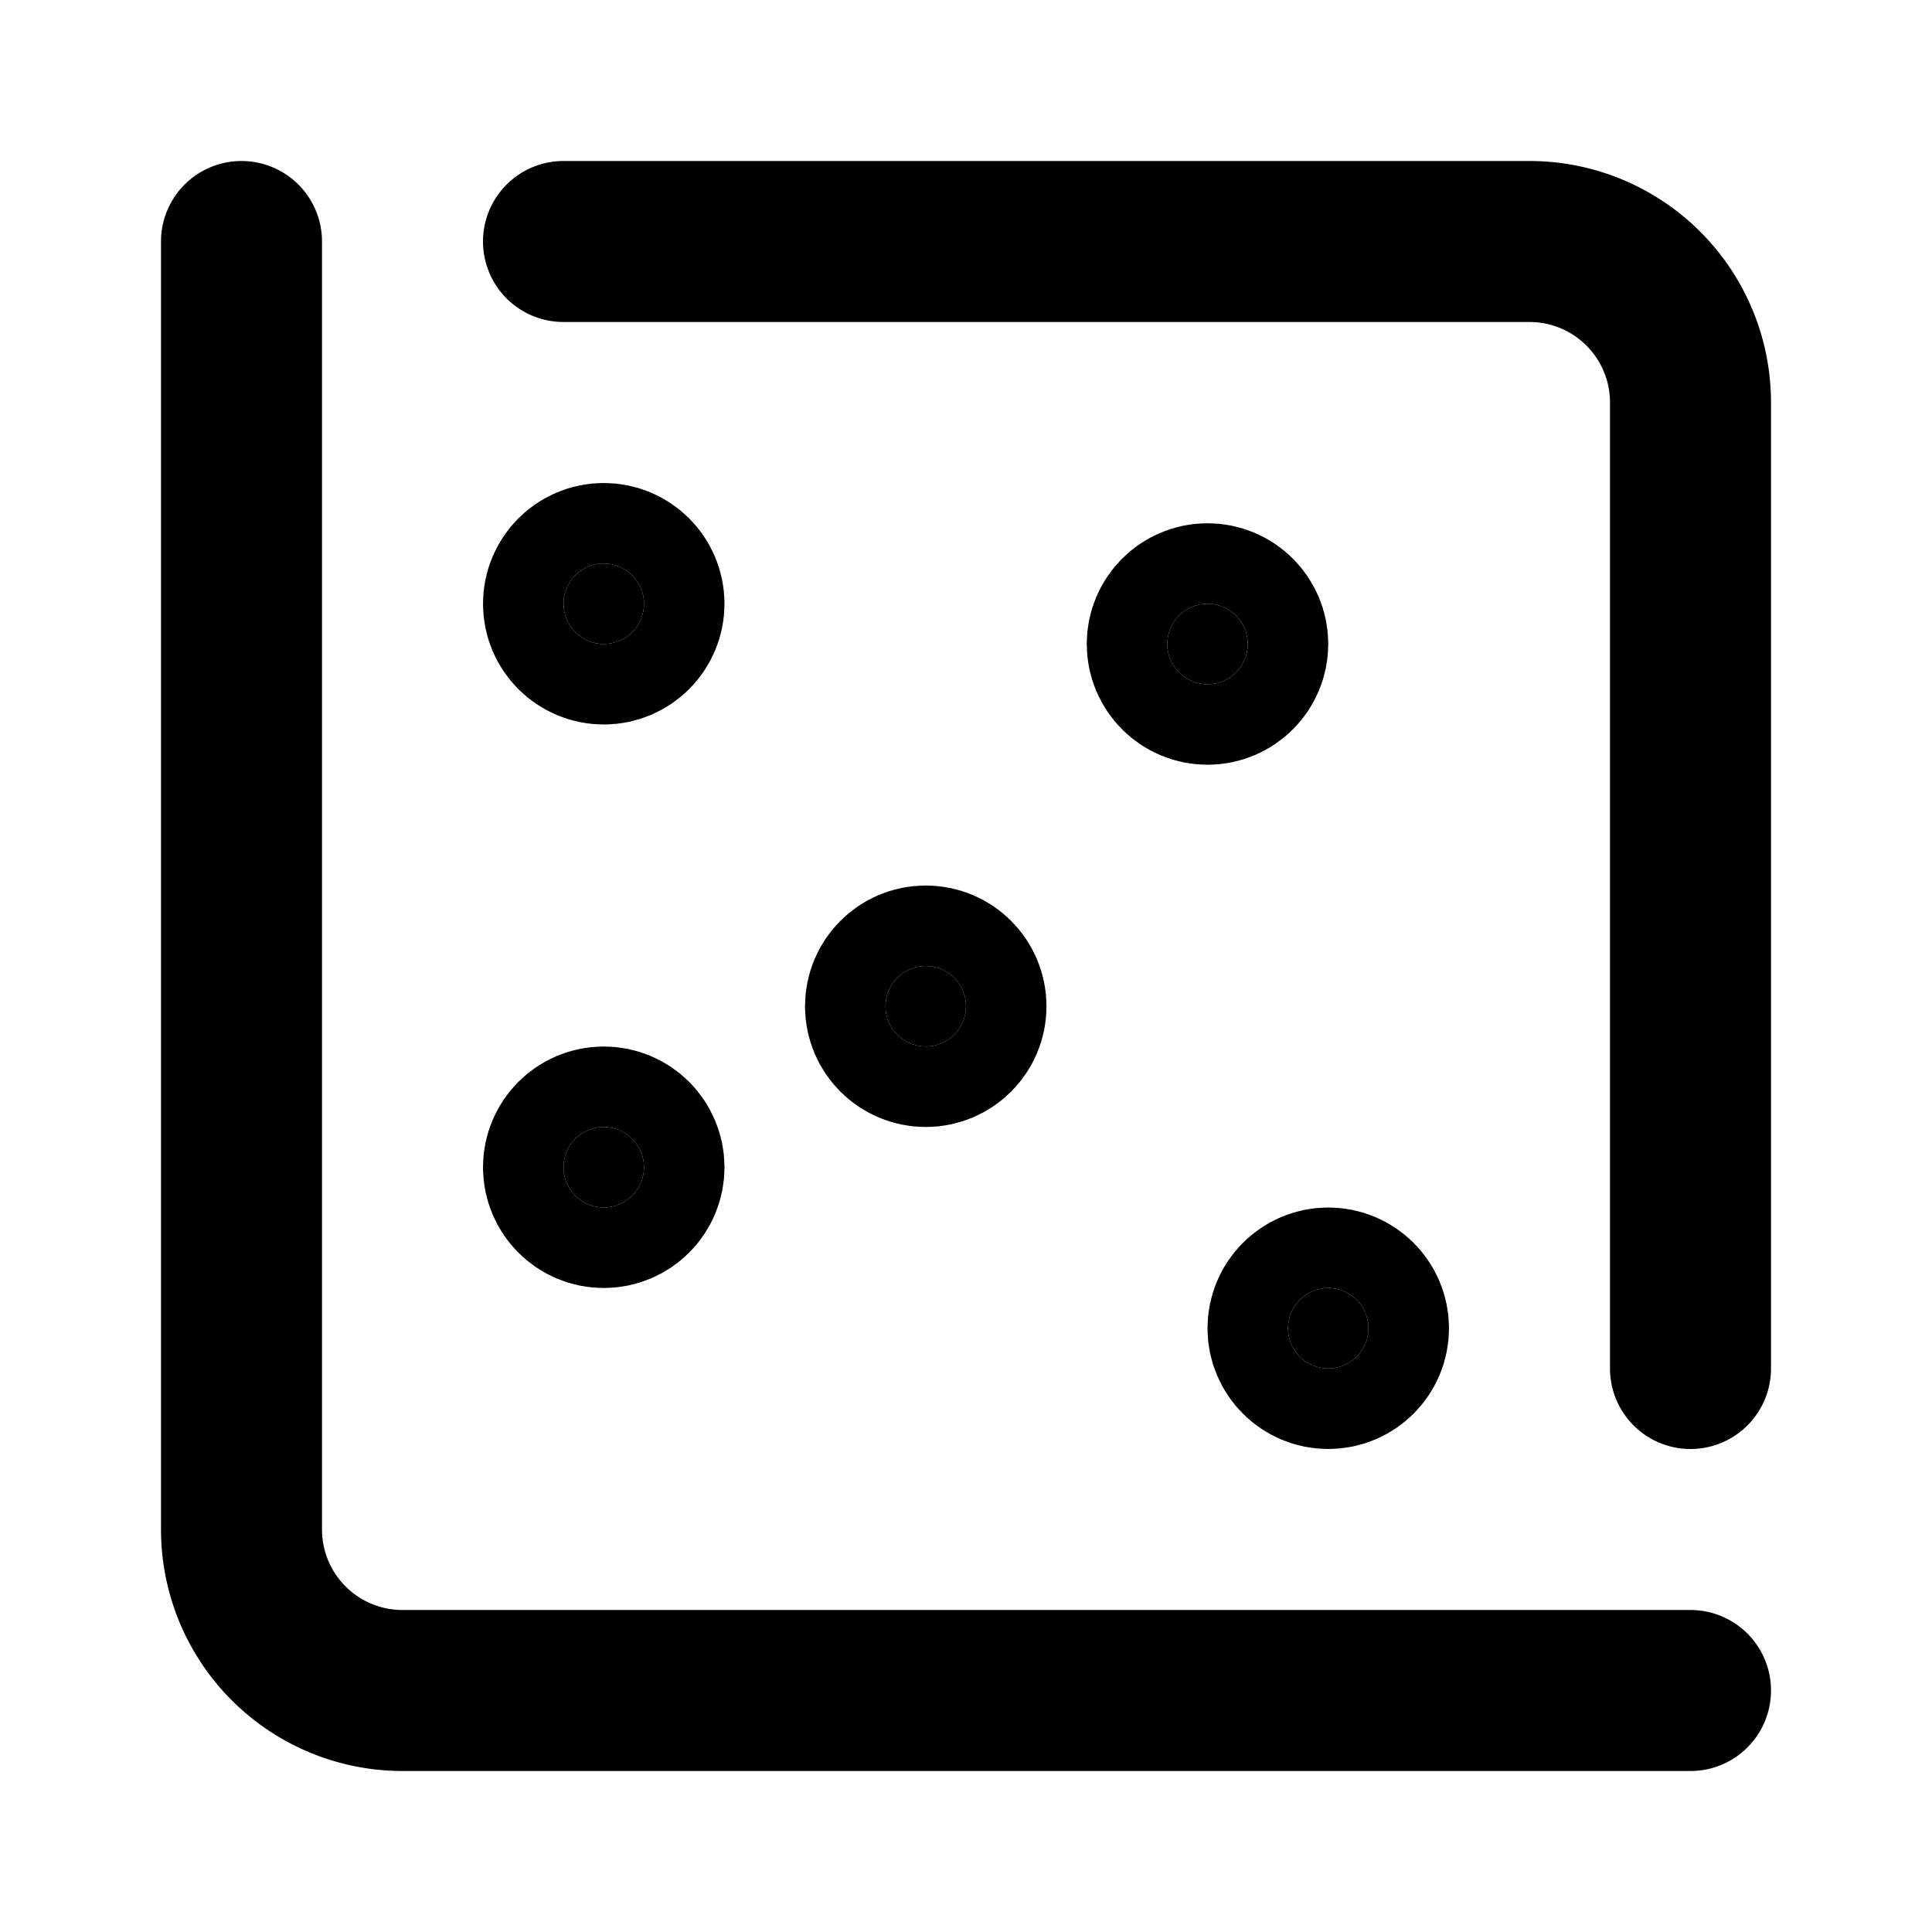 <svg
  xmlns="http://www.w3.org/2000/svg"
  width="24"
  height="24"
  viewBox="0 0 24 24"
  fill="none"
  stroke="currentColor"
  stroke-width="2"
  stroke-linecap="round"
  stroke-linejoin="round"
>
  <path d="M21 17V5a2 2 0 0 0-2-2H7" />
  <path d="M3 3v16a2 2 0 0 0 2 2h16" />
  <circle cx="11.5" cy="12.5" r=".5" fill="currentColor" />
  <circle cx="15" cy="8" r=".5" fill="currentColor" />
  <circle cx="16.5" cy="16.5" r=".5" fill="currentColor" />
  <circle cx="7.5" cy="14.5" r=".5" fill="currentColor" />
  <circle cx="7.5" cy="7.5" r=".5" fill="currentColor" />
</svg>
